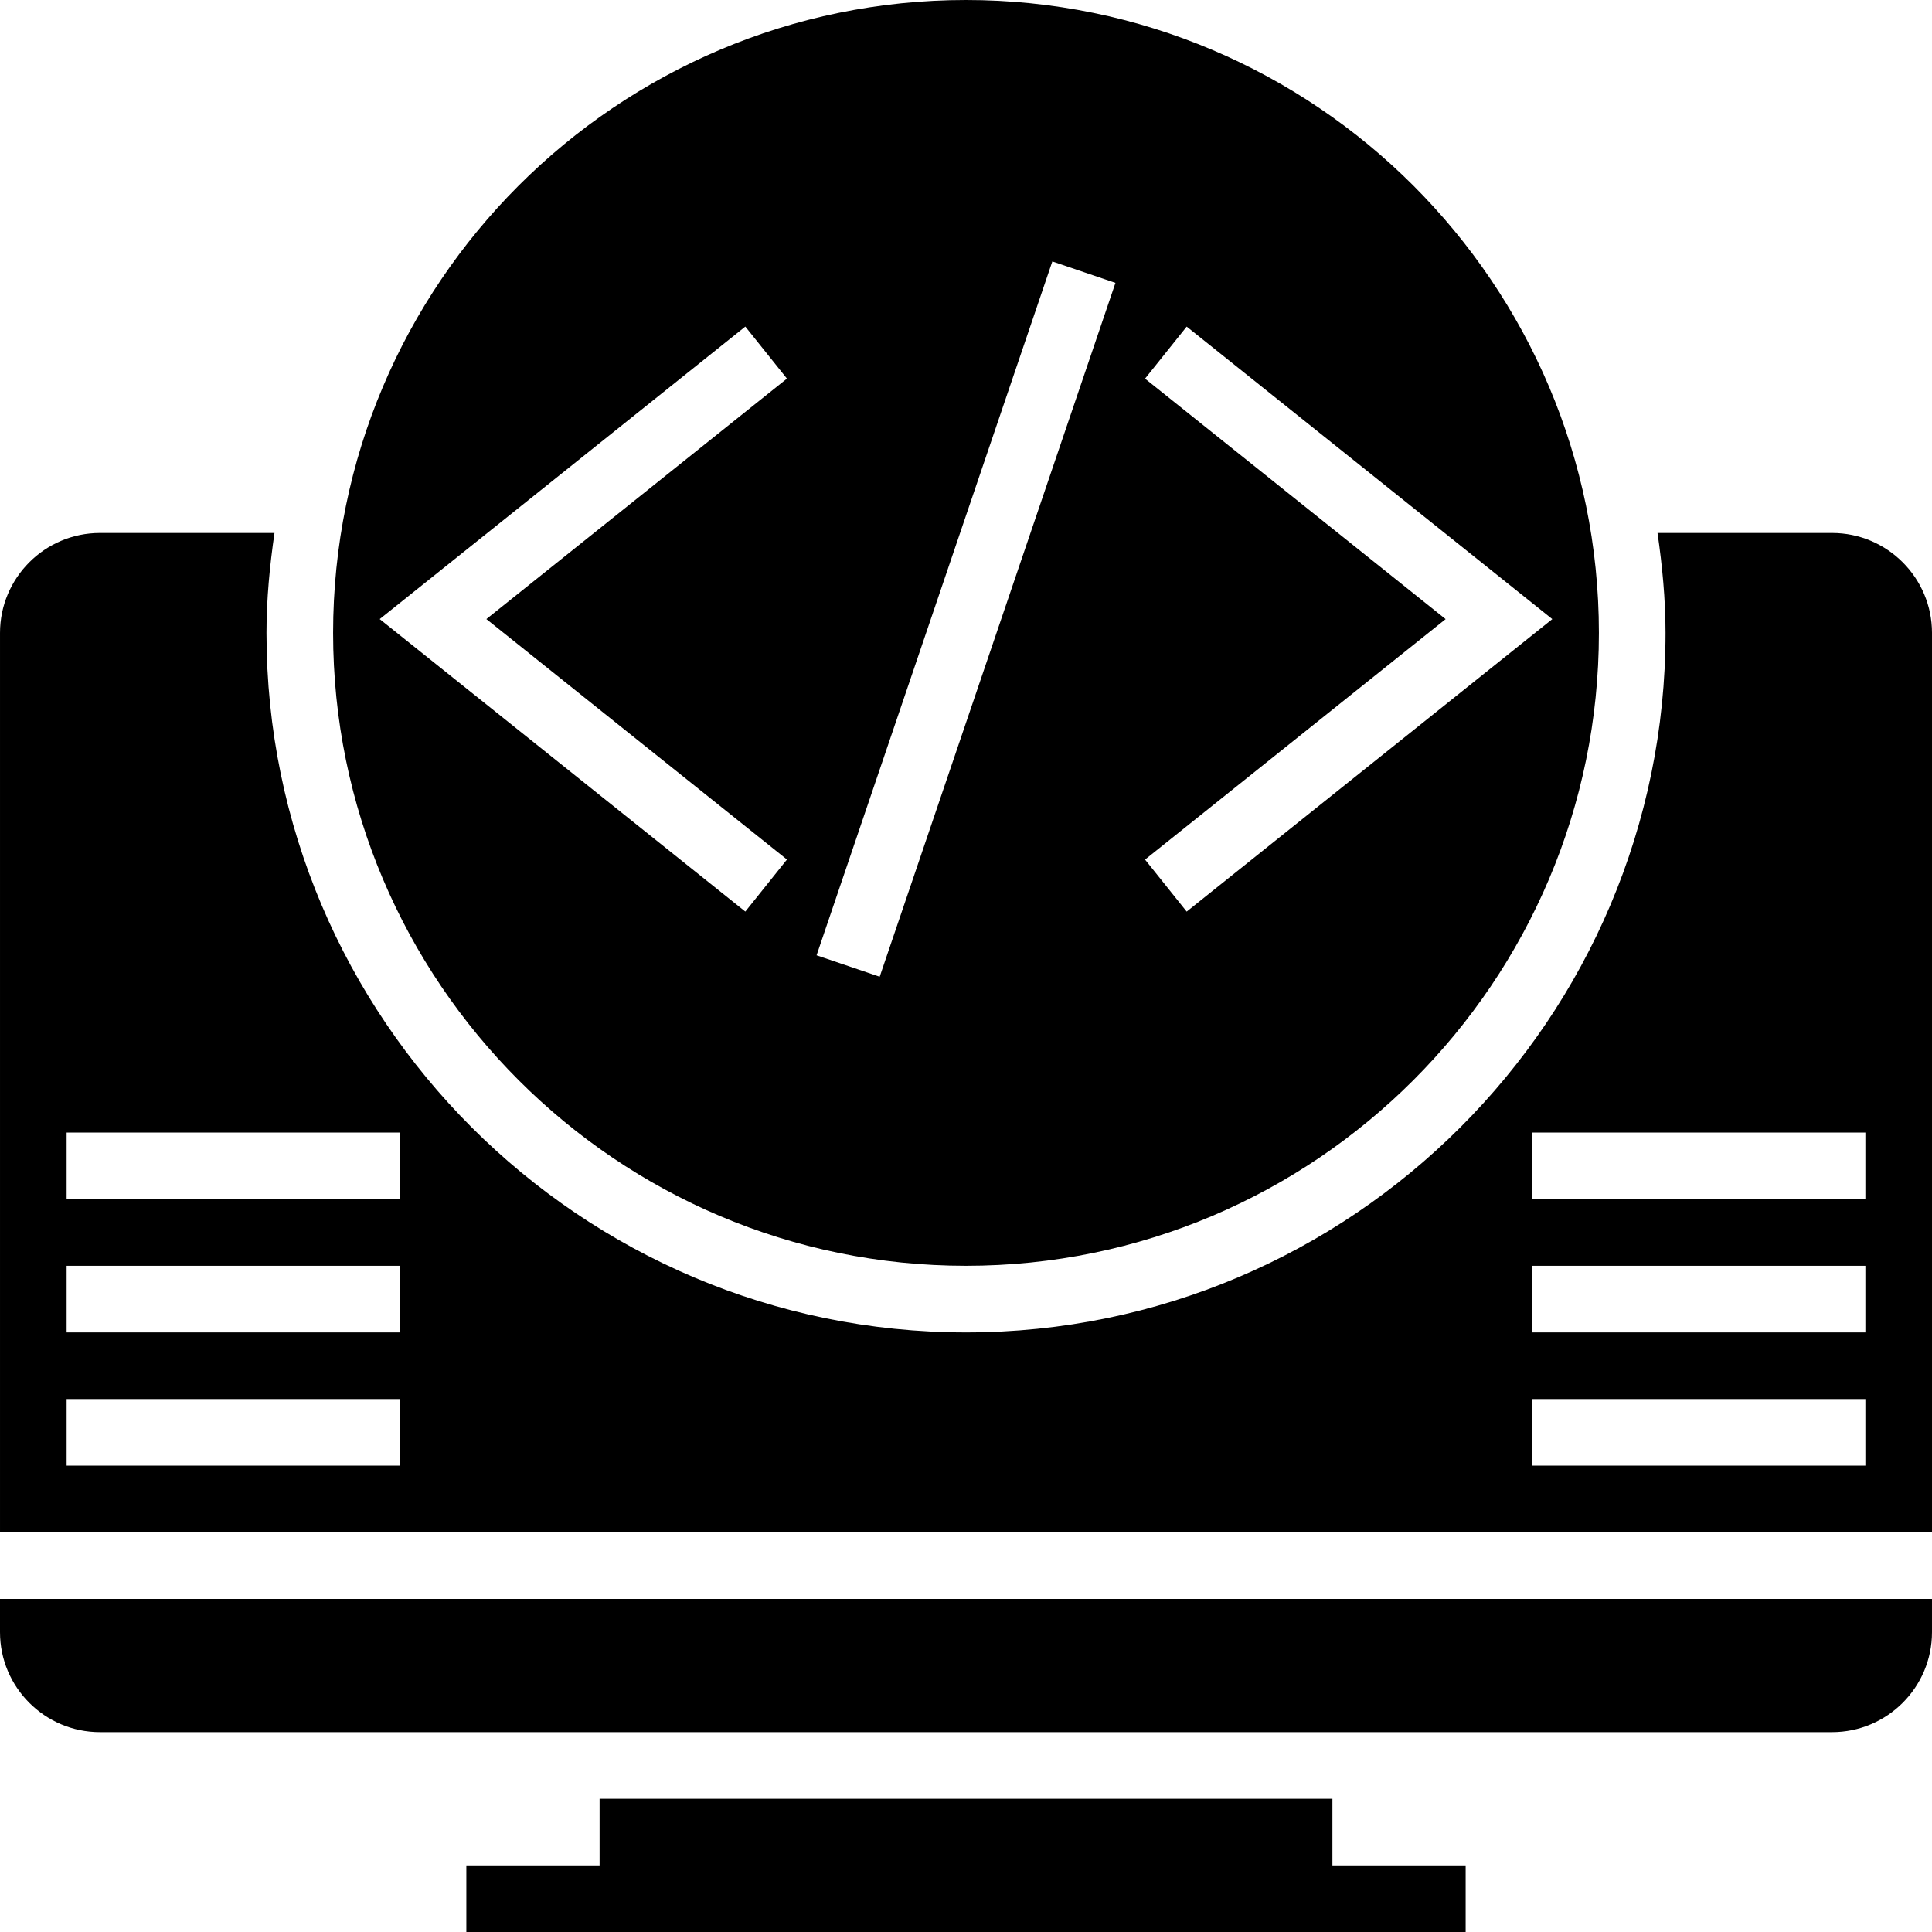 <svg height="464pt" viewBox="0 0 464 464" width="464pt" xmlns="http://www.w3.org/2000/svg"><path d="m0 392c0 13.23 10.77 24 24 24h416c13.23 0 24-10.77 24-24v-8h-464zm0 0"/><path d="m320 432h-176v16h-32v16h240v-16h-32zm0 0"/><path d="m232 304c83.816 0 152-68.184 152-152s-68.184-152-152-152-152 68.184-152 152 68.184 152 152 152zm43-213.062 10-12.496 87.809 70.246-87.809 70.25-10-12.496 72.191-57.754zm-22.266-28.145 15.16 5.145-56.621 166.637-15.16-5.141zm-73.734 15.641 10 12.496-72.191 57.75 72.191 57.754-10 12.496-87.809-70.25zm0 0"/><path d="m440 128h-41.922c1.137 7.863 1.922 15.832 1.922 24 0 92.633-75.367 168-168 168s-168-75.367-168-168c0-8.168.785-16.137 1.922-24h-41.922c-13.23 0-24 10.77-24 24v216h464v-216c0-13.23-10.77-24-24-24zm-344 224h-80v-16h80zm0-32h-80v-16h80zm0-32h-80v-16h80zm352 64h-80v-16h80zm0-32h-80v-16h80zm0-32h-80v-16h80zm0 0"/></svg>